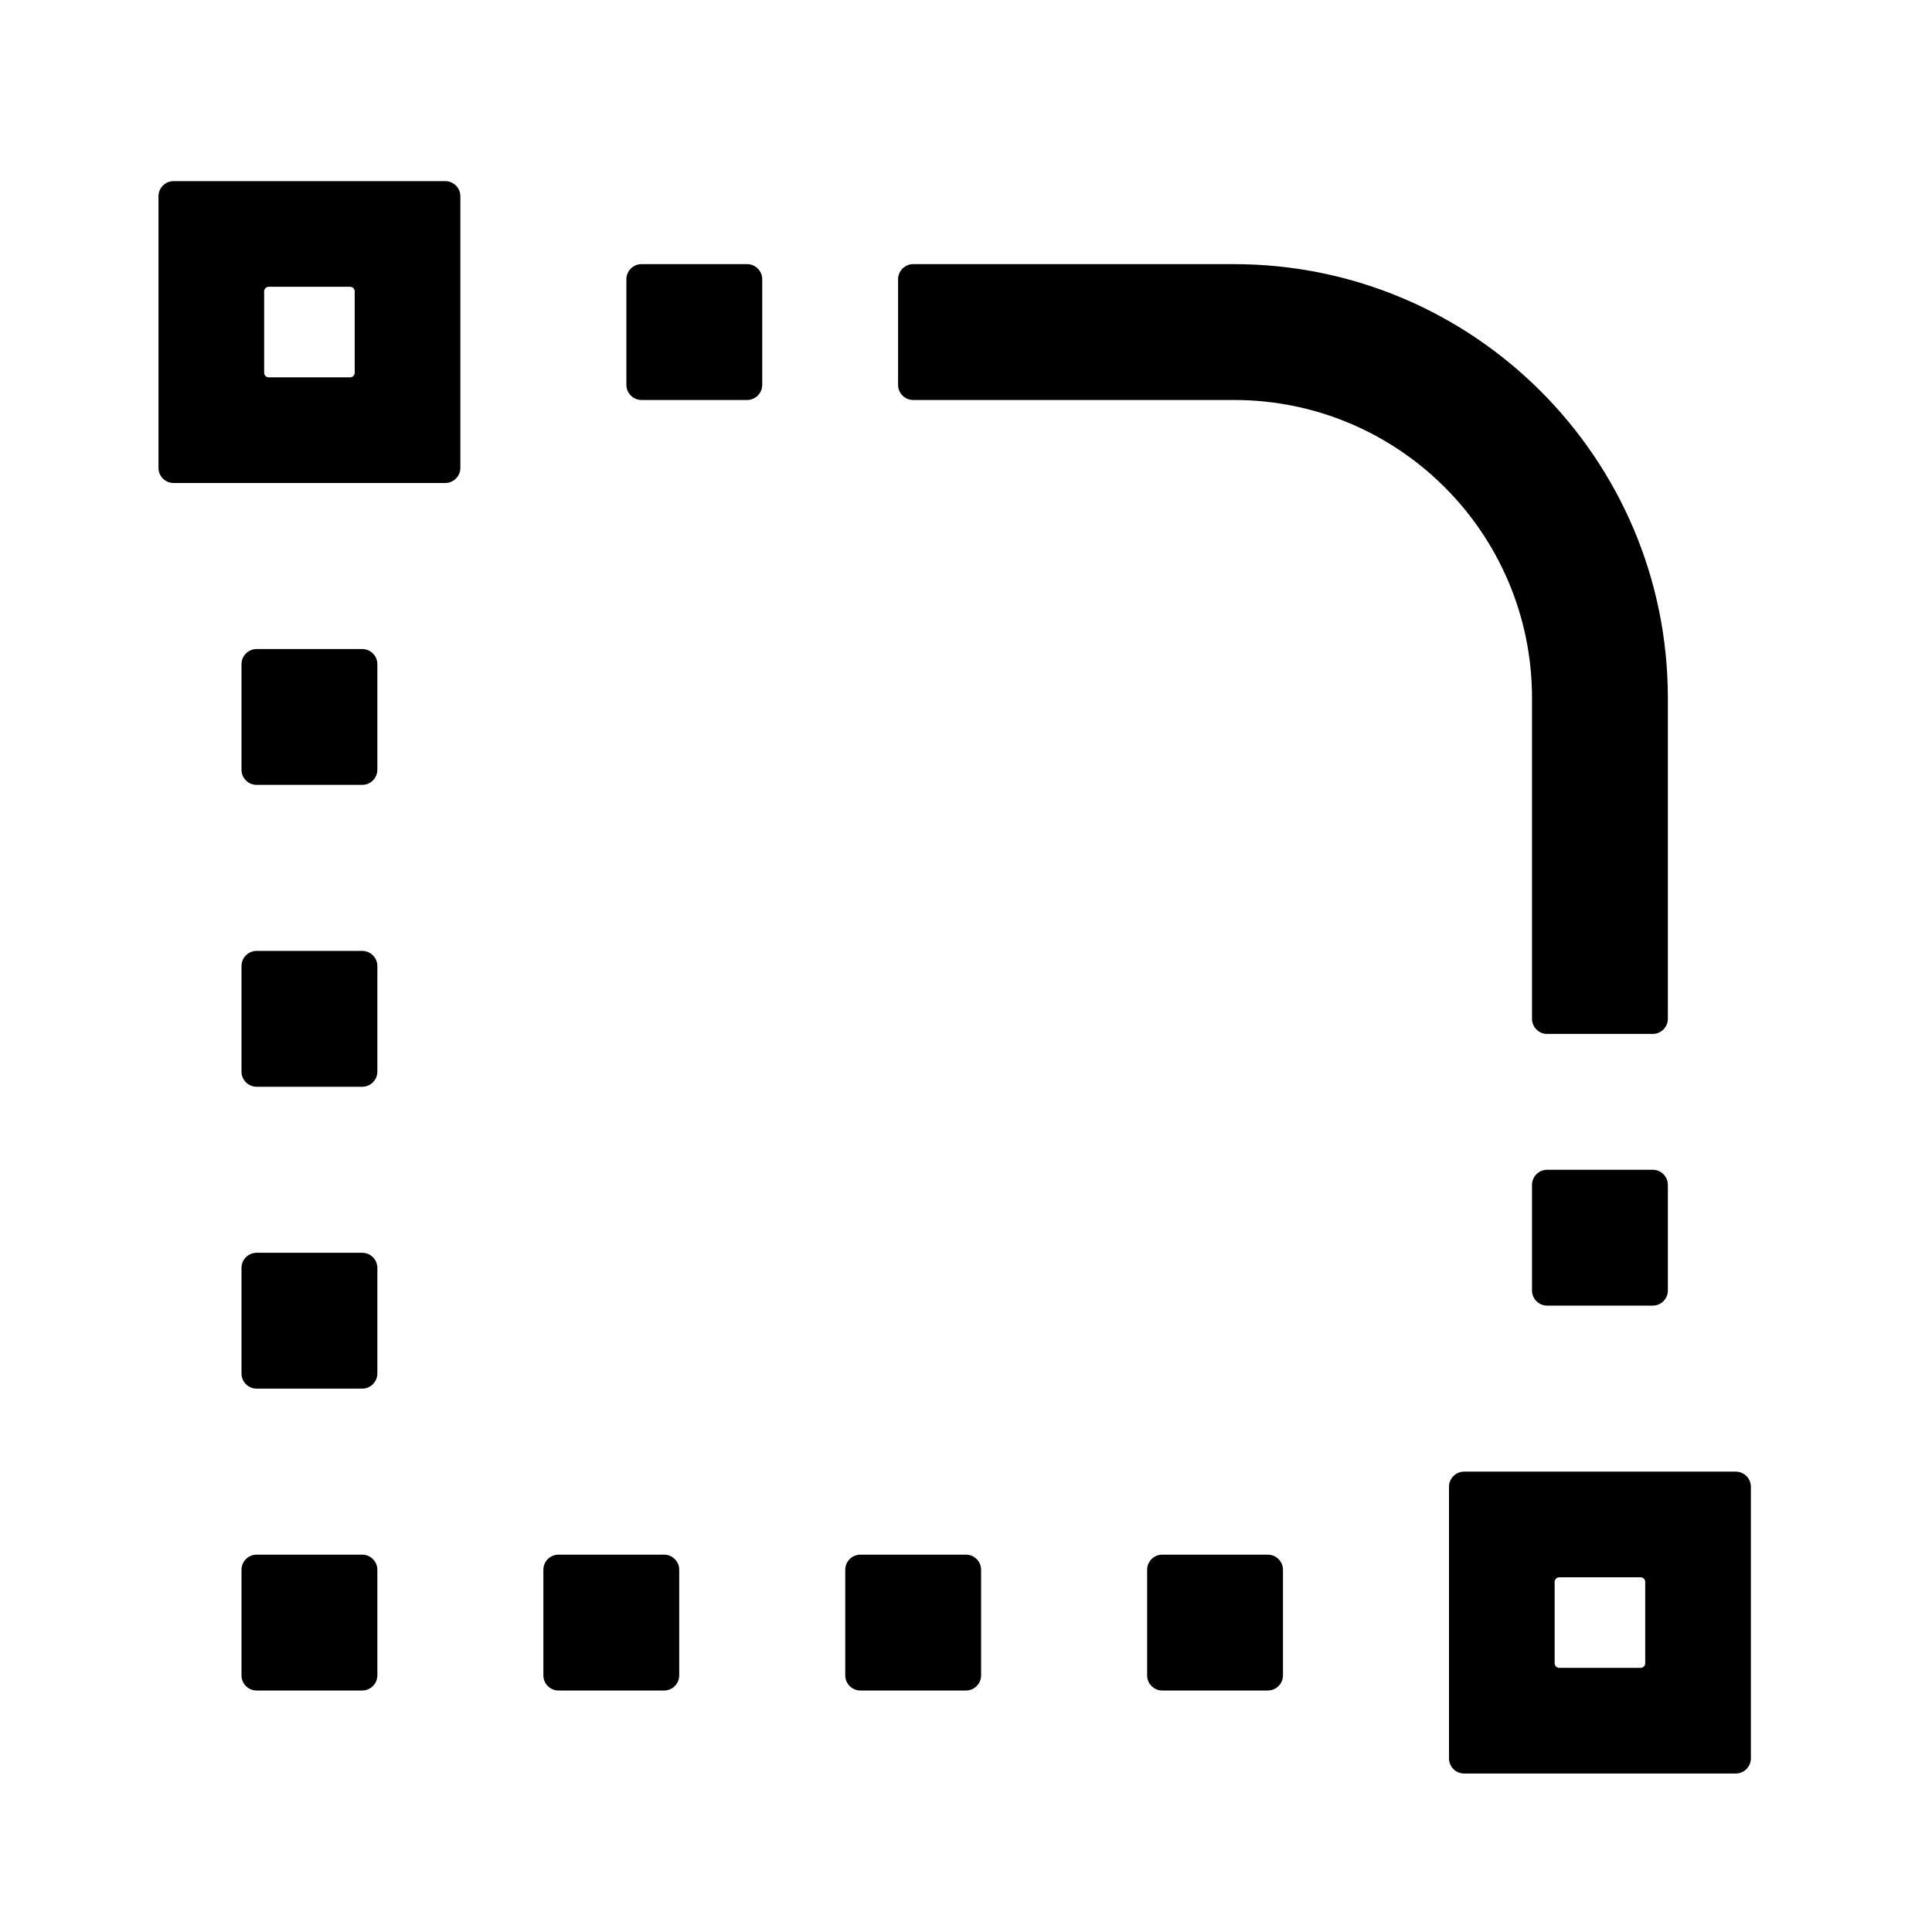 <svg xmlns="http://www.w3.org/2000/svg" viewBox="0 0 1024 1024" version="1.1"><path d="M396 140h-56c-4.4 0-8 3.6-8 8v56c0 4.4 3.6 8 8 8h56c4.4 0 8-3.6 8-8v-56c0-4.4-3.6-8-8-8zM352 824h-56c-4.4 0-8 3.6-8 8v56c0 4.4 3.6 8 8 8h56c4.4 0 8-3.6 8-8v-56c0-4.4-3.6-8-8-8zM876 620h-56c-4.4 0-8 3.6-8 8v56c0 4.4 3.6 8 8 8h56c4.4 0 8-3.6 8-8v-56c0-4.4-3.6-8-8-8zM192 344h-56c-4.4 0-8 3.6-8 8v56c0 4.4 3.6 8 8 8h56c4.4 0 8-3.6 8-8v-56c0-4.4-3.6-8-8-8zM192 504h-56c-4.4 0-8 3.6-8 8v56c0 4.4 3.6 8 8 8h56c4.4 0 8-3.6 8-8v-56c0-4.4-3.6-8-8-8zM192 664h-56c-4.4 0-8 3.6-8 8v56c0 4.4 3.6 8 8 8h56c4.4 0 8-3.6 8-8v-56c0-4.4-3.6-8-8-8zM192 824h-56c-4.4 0-8 3.6-8 8v56c0 4.4 3.6 8 8 8h56c4.4 0 8-3.6 8-8v-56c0-4.4-3.6-8-8-8zM512 824h-56c-4.4 0-8 3.6-8 8v56c0 4.4 3.6 8 8 8h56c4.4 0 8-3.6 8-8v-56c0-4.4-3.6-8-8-8zM672 824h-56c-4.4 0-8 3.6-8 8v56c0 4.4 3.6 8 8 8h56c4.4 0 8-3.6 8-8v-56c0-4.4-3.6-8-8-8zM812 540c0 4.4 3.6 8 8 8h56c4.4 0 8-3.6 8-8V370c0-127-103-230-230-230H484c-4.4 0-8 3.6-8 8v56c0 4.4 3.6 8 8 8h170c87.3 0 158 70.7 158 158v170zM236 96H92c-4.4 0-8 3.6-8 8v144c0 4.4 3.6 8 8 8h144c4.4 0 8-3.6 8-8V104c0-4.4-3.6-8-8-8z m-48 101.6c0 1.3-1.1 2.4-2.4 2.4h-43.2c-1.3 0-2.4-1.1-2.4-2.4v-43.2c0-1.3 1.1-2.4 2.4-2.4h43.2c1.3 0 2.4 1.1 2.4 2.4v43.2zM920 780H776c-4.4 0-8 3.6-8 8v144c0 4.4 3.6 8 8 8h144c4.4 0 8-3.6 8-8V788c0-4.4-3.6-8-8-8z m-48 101.6c0 1.3-1.1 2.4-2.4 2.4h-43.2c-1.3 0-2.4-1.1-2.4-2.4v-43.2c0-1.3 1.1-2.4 2.4-2.4h43.2c1.3 0 2.4 1.1 2.4 2.4v43.2z" p-id="1061"></path></svg>